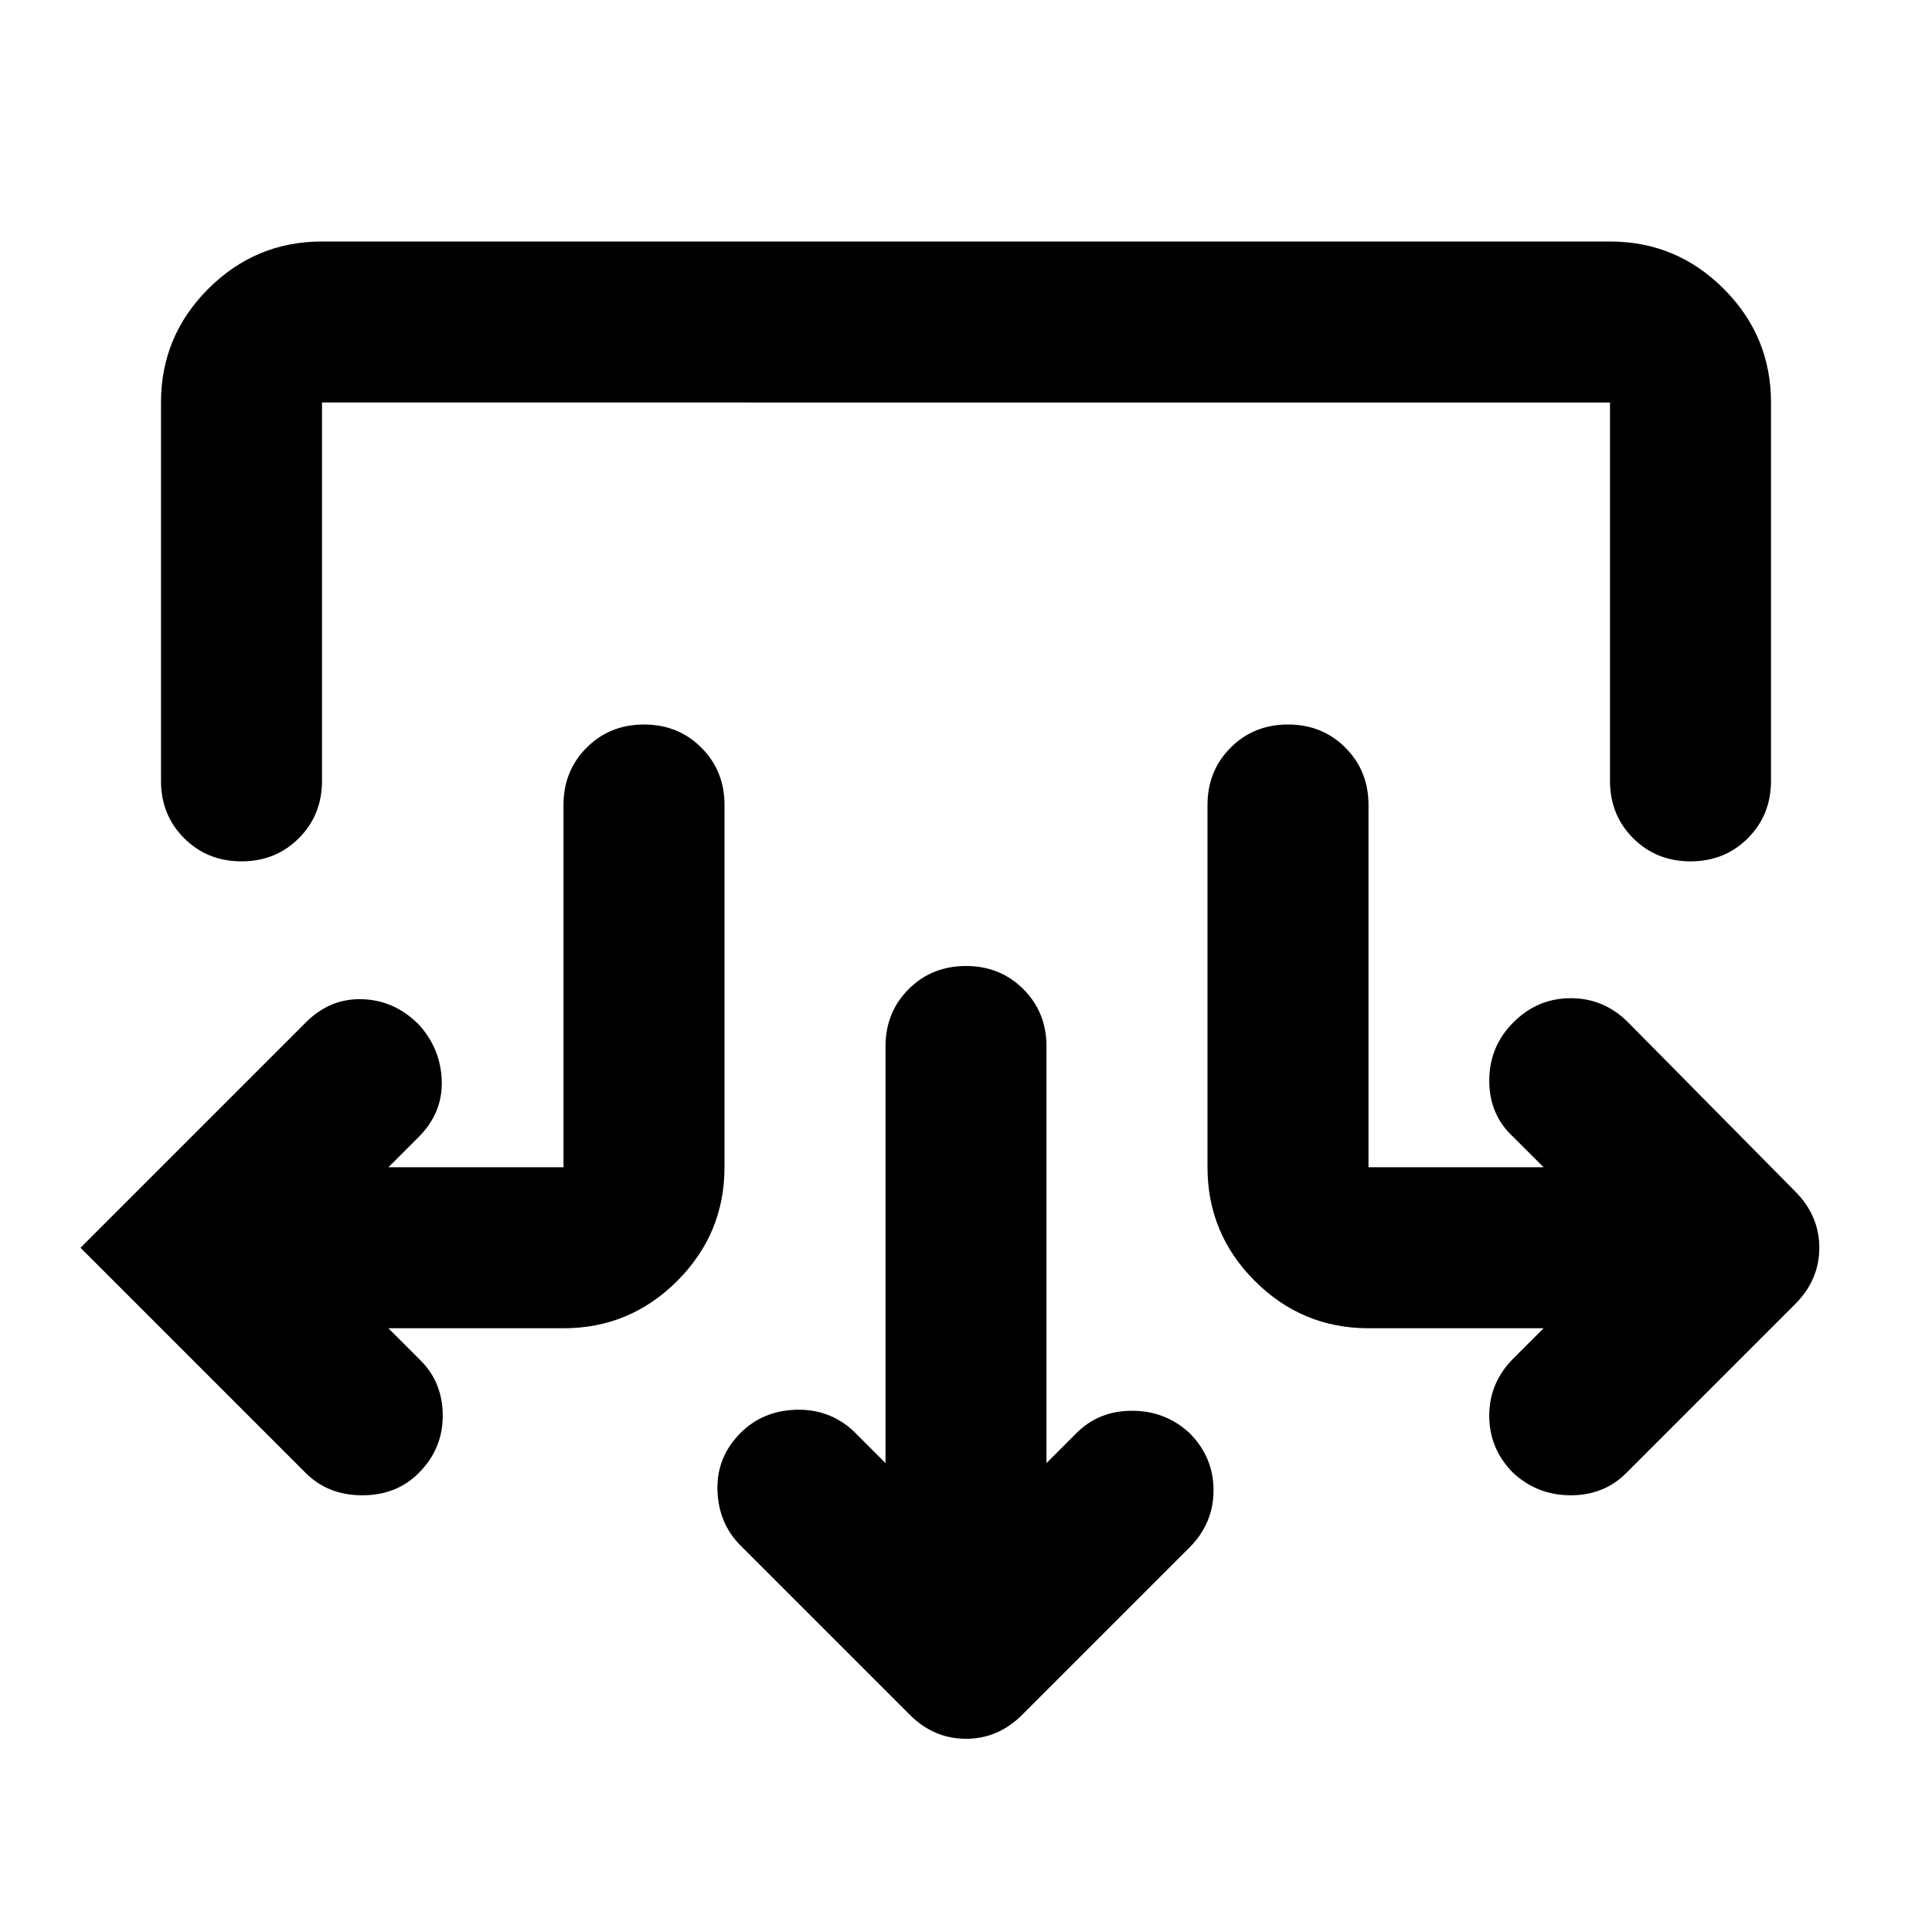 <svg xmlns="http://www.w3.org/2000/svg" height="24" viewBox="0 -960 960 960" width="24"><path d="m520-233 15-15q11-11 27.5-11t28.5 11q12 12 12 28.5T591-191l-83 83q-12 12-28 12t-28-12l-84-84q-11-11-11.5-27.5T368-248q11-11 27.5-11.5T424-249l16 16v-207q0-17 11.5-28.5T480-480q17 0 28.5 11.5T520-440v207Zm-327-67 16 16q11 11 11 27.5T208-228q-11 11-28 11t-28-11L40-340l112-112q12-12 28-11.5t28 12.5q11 12 11.5 28T208-395l-15 15h87v-180q0-17 11.5-28.5T320-600q17 0 28.5 11.5T360-560v180q0 33-23.5 56.5T280-300h-87Zm574 0h-87q-33 0-56.5-23.5T600-380v-180q0-17 11.5-28.5T640-600q17 0 28.5 11.5T680-560v180h87l-15-15q-12-11-12-28t12-29q12-12 28.5-12t28.5 12l83 84q12 12 12 28t-12 28l-84 84q-11 11-27.5 11T752-228q-12-12-12-28.5t12-28.5l15-15ZM80-760q0-33 23.5-56.5T160-840h640q33 0 56.5 23.5T880-760v188q0 17-11.5 28.5T840-532q-17 0-28.5-11.5T800-572v-188H160v188q0 17-11.5 28.5T120-532q-17 0-28.5-11.5T80-572v-188Z"/></svg>